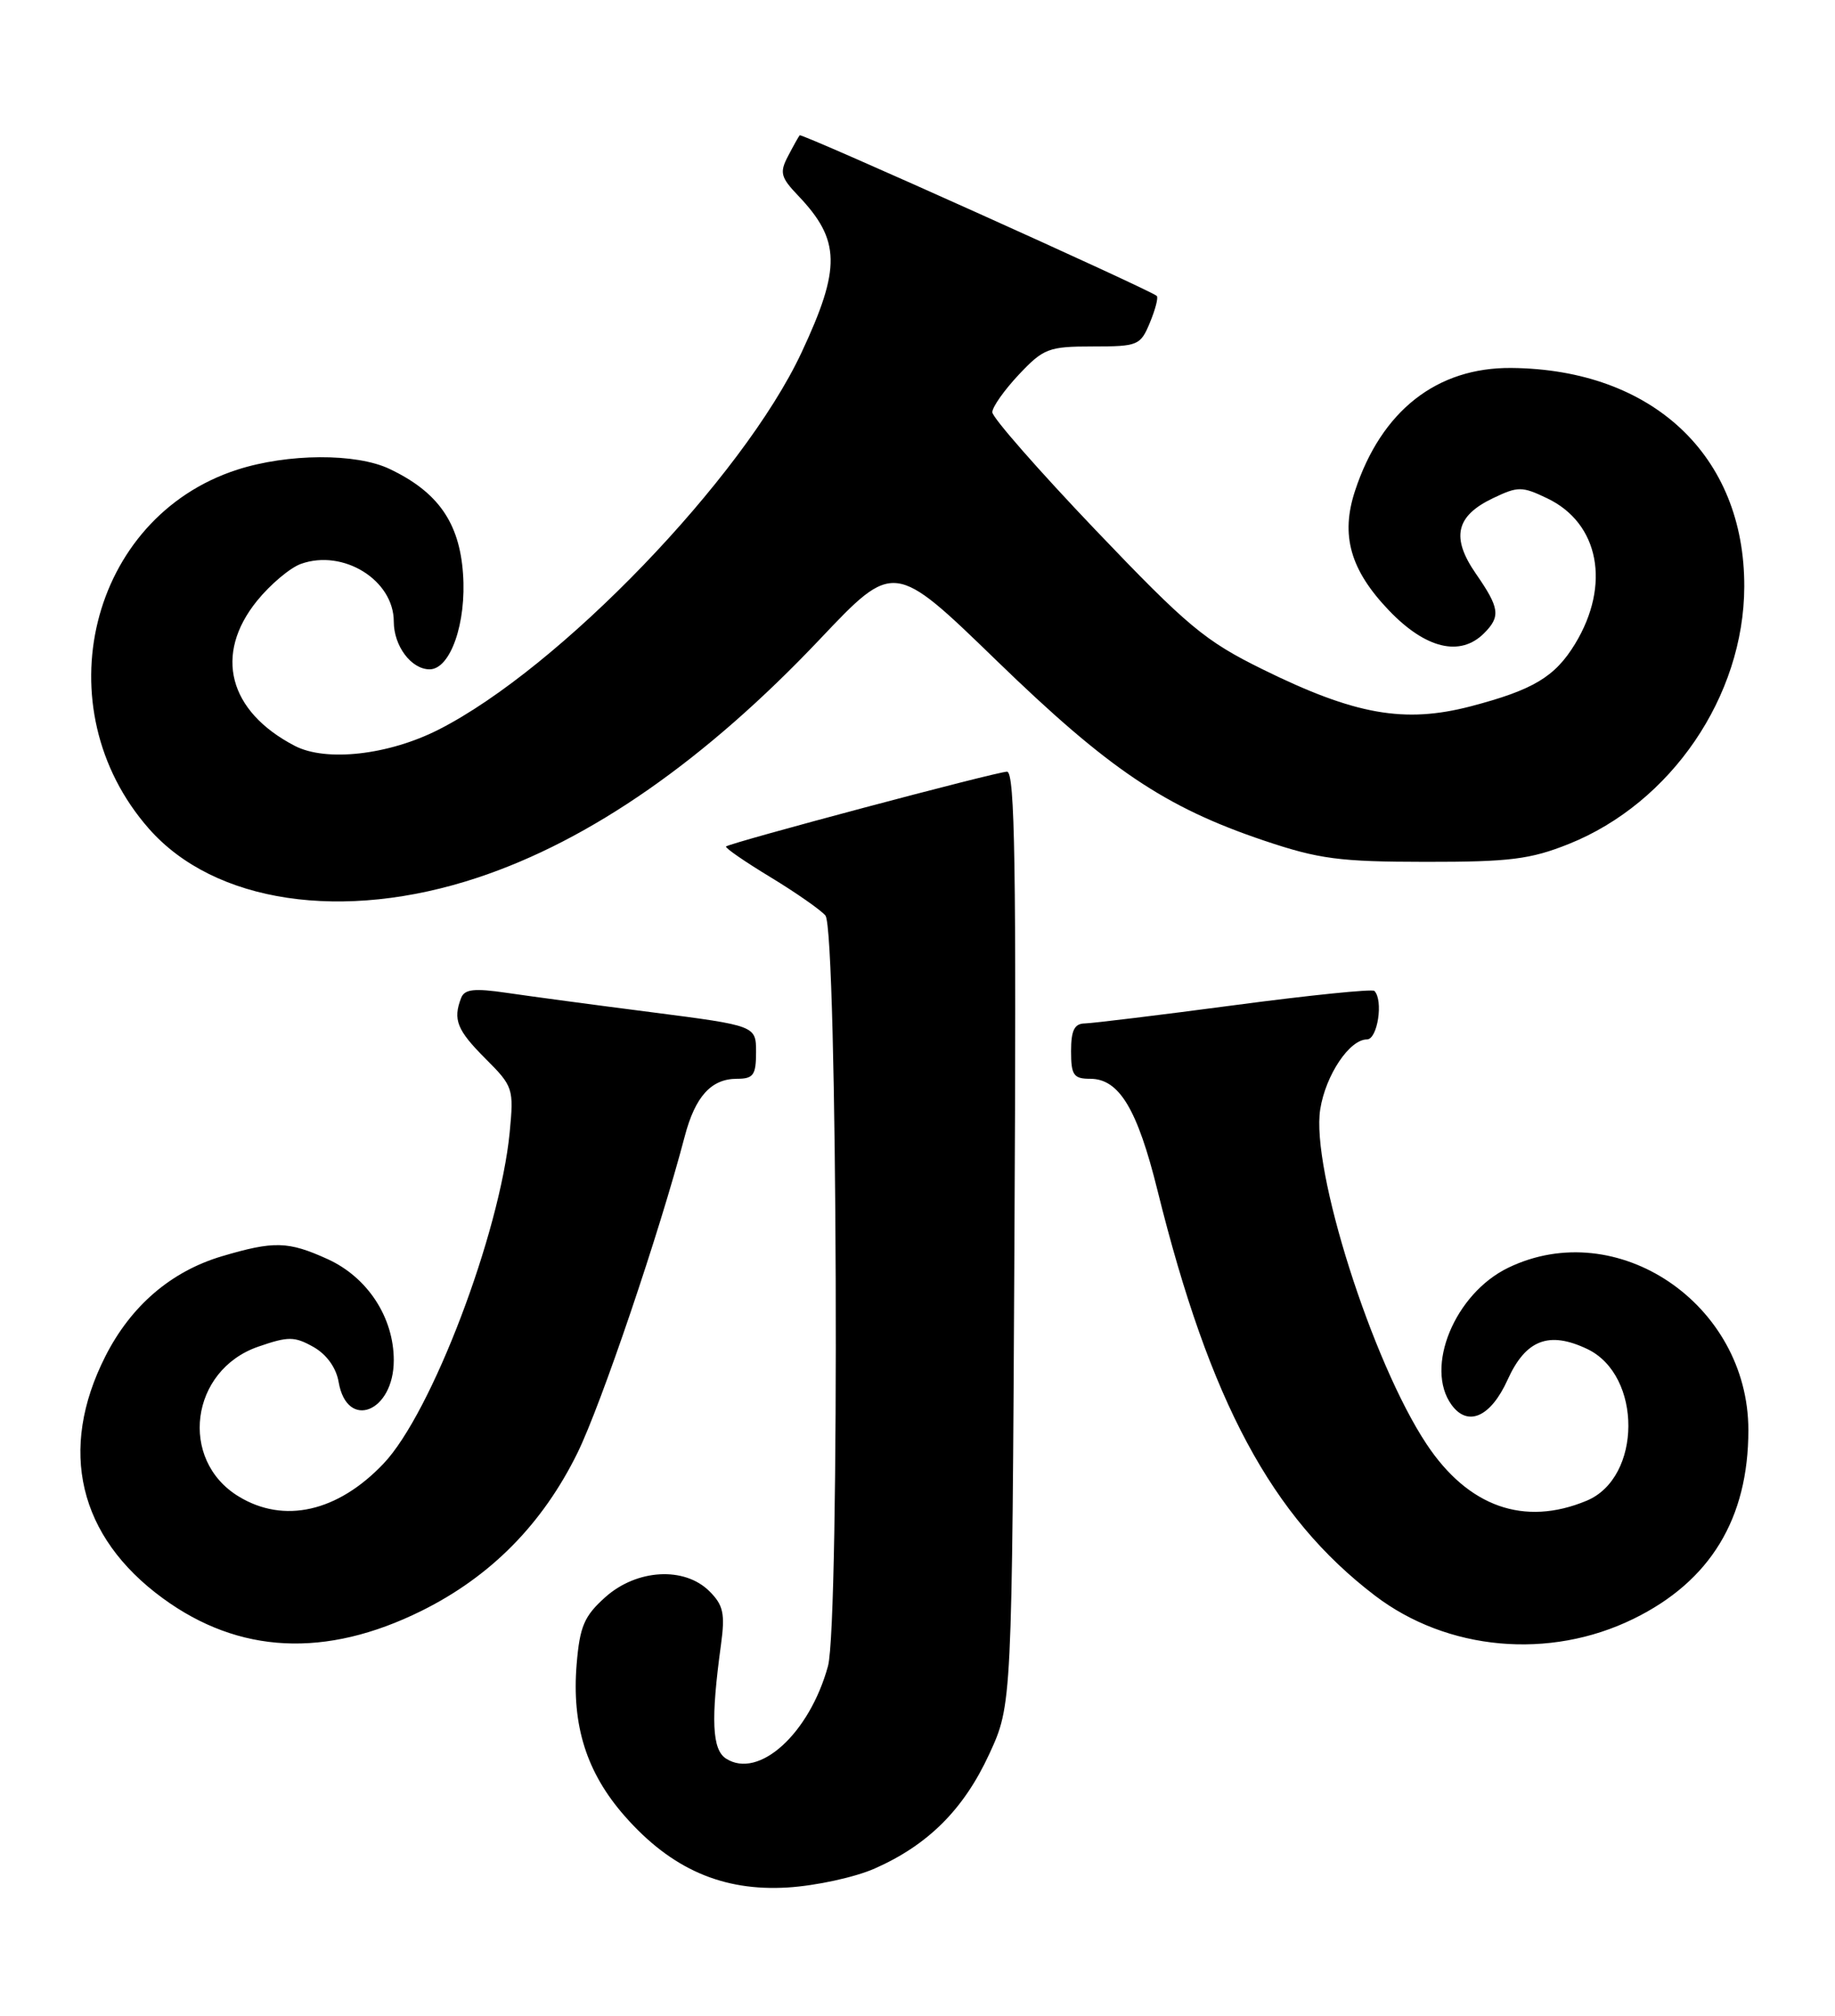 <?xml version="1.0" encoding="UTF-8" standalone="no"?>
<!DOCTYPE svg PUBLIC "-//W3C//DTD SVG 1.1//EN" "http://www.w3.org/Graphics/SVG/1.1/DTD/svg11.dtd" >
<svg xmlns="http://www.w3.org/2000/svg" xmlns:xlink="http://www.w3.org/1999/xlink" version="1.1" viewBox="0 0 233 256">
 <g >
 <path fill="currentColor"
d=" M 111.07 237.29 C 117.84 234.30 122.37 229.78 125.60 222.78 C 128.50 216.50 128.50 216.50 128.81 157.25 C 129.06 110.20 128.87 98.00 127.87 98.00 C 126.55 98.00 92.73 107.01 92.19 107.50 C 92.02 107.66 94.55 109.41 97.82 111.39 C 101.08 113.37 104.23 115.57 104.81 116.27 C 106.34 118.12 106.65 206.12 105.13 211.60 C 102.77 220.17 96.36 225.99 92.20 223.34 C 90.41 222.21 90.24 218.40 91.55 208.84 C 92.08 204.93 91.85 203.85 90.09 202.09 C 86.92 198.92 80.87 199.25 76.86 202.83 C 74.18 205.23 73.62 206.53 73.22 211.35 C 72.58 219.12 74.48 225.13 79.34 230.65 C 85.24 237.36 91.77 240.21 100.02 239.70 C 103.60 239.48 108.57 238.40 111.07 237.29 Z  M 53.50 204.58 C 62.30 200.22 68.88 193.56 73.33 184.50 C 76.34 178.36 83.76 156.46 86.95 144.29 C 88.28 139.24 90.31 137.00 93.57 137.00 C 95.66 137.00 96.00 136.53 96.00 133.63 C 96.00 130.26 96.00 130.26 82.75 128.55 C 75.46 127.62 67.16 126.50 64.30 126.08 C 60.20 125.48 58.98 125.62 58.55 126.74 C 57.49 129.49 58.03 130.83 61.64 134.44 C 65.16 137.96 65.25 138.24 64.72 143.79 C 63.46 156.67 54.79 179.46 48.70 185.87 C 42.88 192.00 36.05 193.55 30.30 190.04 C 22.67 185.39 24.16 174.00 32.79 171.02 C 36.60 169.70 37.38 169.70 39.79 171.05 C 41.47 172.00 42.69 173.69 43.00 175.52 C 44.07 181.69 50.00 179.33 50.00 172.75 C 50.00 167.30 46.67 162.21 41.60 159.90 C 36.58 157.62 34.79 157.58 28.17 159.54 C 21.72 161.46 16.63 165.83 13.38 172.24 C 7.36 184.12 9.97 195.15 20.67 202.97 C 30.34 210.05 41.35 210.59 53.50 204.58 Z  M 207.40 205.59 C 217.16 200.82 222.00 192.87 222.00 181.62 C 222.00 165.59 205.32 154.31 191.50 161.00 C 184.72 164.28 180.85 173.67 184.32 178.42 C 186.39 181.25 189.29 179.95 191.43 175.22 C 193.73 170.13 196.68 169.00 201.55 171.32 C 208.54 174.66 208.49 187.65 201.47 190.58 C 193.54 193.89 186.42 191.37 181.13 183.38 C 174.20 172.93 166.43 148.42 167.64 140.86 C 168.33 136.52 171.36 132.00 173.57 132.00 C 174.92 132.00 175.68 127.02 174.51 125.84 C 174.24 125.58 166.26 126.39 156.76 127.65 C 147.27 128.91 138.71 129.95 137.75 129.97 C 136.42 129.99 136.00 130.85 136.00 133.50 C 136.00 136.54 136.32 137.00 138.43 137.00 C 142.10 137.00 144.41 140.83 146.97 151.16 C 153.62 178.01 161.45 192.61 174.58 202.63 C 183.77 209.64 196.74 210.81 207.40 205.59 Z  M 60.66 111.45 C 74.97 106.70 89.59 96.51 104.10 81.18 C 113.50 71.25 113.50 71.25 126.52 83.87 C 140.80 97.72 147.90 102.50 160.50 106.75 C 167.48 109.10 170.09 109.44 181.00 109.45 C 191.70 109.46 194.32 109.13 199.20 107.18 C 212.20 101.97 221.44 88.42 221.48 74.50 C 221.53 57.88 209.85 46.90 191.92 46.73 C 182.44 46.64 175.40 52.17 172.06 62.32 C 170.19 67.98 171.45 72.39 176.38 77.54 C 181.03 82.39 185.41 83.44 188.43 80.43 C 190.57 78.29 190.42 77.22 187.41 72.87 C 184.22 68.26 184.84 65.52 189.59 63.26 C 192.74 61.75 193.26 61.75 196.45 63.28 C 203.06 66.43 204.56 74.27 199.99 81.78 C 197.44 85.96 194.69 87.61 186.78 89.69 C 178.33 91.90 172.06 90.79 160.32 85.00 C 152.99 81.39 150.78 79.54 139.07 67.27 C 131.88 59.73 126.00 53.02 126.00 52.35 C 126.00 51.69 127.52 49.54 129.37 47.57 C 132.50 44.25 133.15 44.00 138.75 44.00 C 144.50 44.00 144.81 43.87 146.01 40.97 C 146.70 39.30 147.10 37.78 146.88 37.58 C 146.01 36.79 101.78 16.89 101.54 17.18 C 101.39 17.36 100.72 18.56 100.05 19.85 C 98.97 21.91 99.13 22.53 101.35 24.85 C 106.73 30.50 106.81 34.01 101.77 44.78 C 94.31 60.71 71.05 84.87 55.67 92.67 C 49.32 95.89 41.40 96.78 37.43 94.72 C 29.01 90.34 27.13 83.12 32.63 76.31 C 34.32 74.22 36.84 72.10 38.21 71.61 C 43.59 69.69 50.00 73.67 50.00 78.93 C 50.00 82.04 52.22 85.00 54.55 85.00 C 57.19 85.00 59.25 79.11 58.79 72.84 C 58.33 66.35 55.59 62.46 49.46 59.55 C 45.21 57.53 36.54 57.58 30.12 59.65 C 11.36 65.71 5.42 89.88 18.90 105.23 C 27.21 114.69 43.57 117.13 60.66 111.45 Z "/>
</g>
</svg>